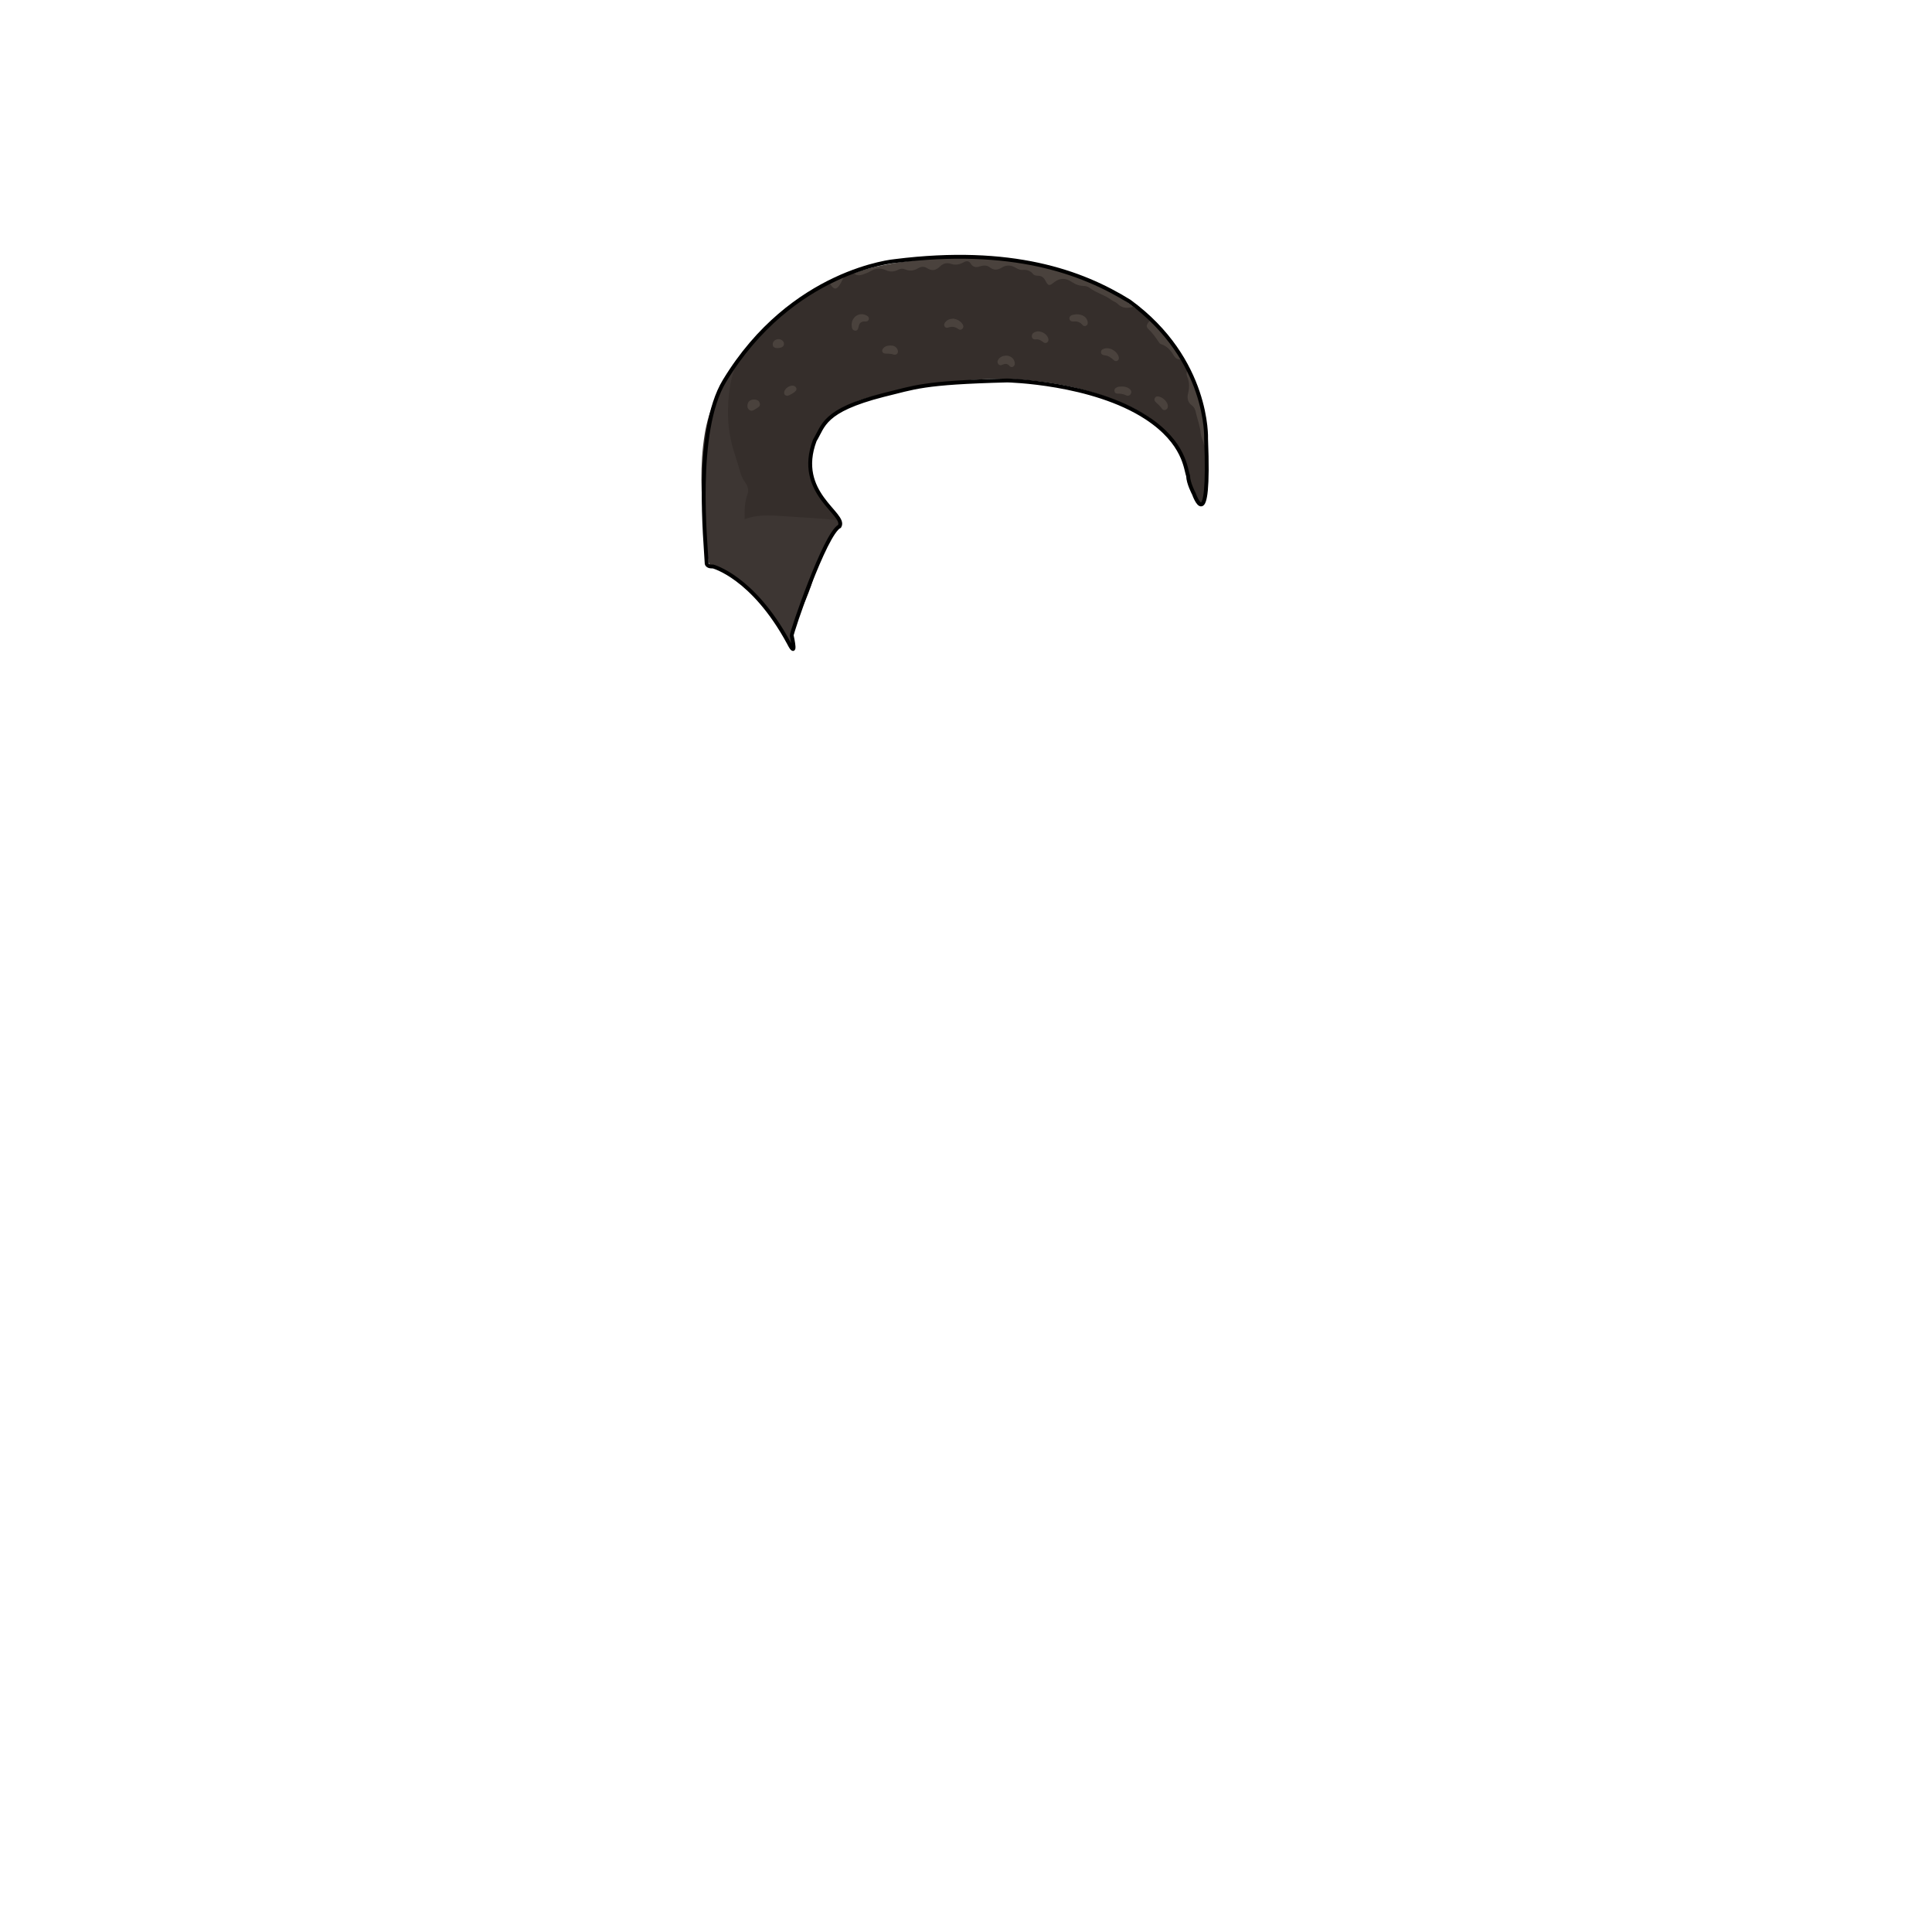 <svg xmlns="http://www.w3.org/2000/svg" id="hair" viewBox="0 0 3000 3000"><path id="cl1" fill="#352E2B" d="M1759.978 476.302c9.354 6.198 17.928 13.398 26.015 21.198 0 2.2-1.07 4.602.392 6.5 6.819 8.7 12.471 18.7 20.85 25.7 6.724 5.7 12.861 11.102 17.345 19 2.045 3.7 4.87 8.4 10.326 8.8 3.994 5 6.723 10.602 9.062 16.5-.487 4.5 1.071 8.5 2.923 12.5 3.118 6.9 5.846 13.9 3.896 21.9-1.267 5.4-.584 10.8 3.021 15.1 9.158 10.802 9.743 24.5 12.18 37.602 1.754 9.5 2.338 19.3 5.65 28.398a510.95 510.95 0 0 1 .877 51.802c-.585 21-3.87 40.366-6.598 41.866-4.756-2.258-11.893-12.687-11.893-16.086-5.354-11.986-6.716-16.237-11.977-39.139-10.328-44.8-23.855-46.52-55.469-77.943-18.707-13.398-39.654-22.698-60.992-30.8-45.695-17.3-93.047-26.3-141.666-29.7-57.483-4-113.994 4-170.504 13.302-24.358 4-48.424 9.8-72.101 16.8-26.209 7.8-42.375 23.158-63.323 41.358-16.824 26.842-25.793 51.067-11.86 94.868 4.286 13.399 29.59 40.416 36.604 52.314-1.949 5.602-6.234 4.5-10.035 3.4-16.467-4.9-78.535-4.441-95.194-6.342-10.427-1.2-20.851-.101-30.788 3.5-4.288 1.601-7.794.899-11.596-.5-6.916-8.801-4.773-19.399-2.728-28.399 3.117-13.5.681-24.5-4.58-37.2-17.538-42.2-26.11-86.4-21.532-132.601 1.56-16.101 8.185-30.601 16.174-44.399 5.554-10.3 13.444-18.8 20.947-27.5 33.614-38.601 73.073-69.7 117.113-94.9 2.533-1.5 5.262-2.5 7.988-3.699 10.133 3.699 15.492-4 21.63-9.699 4.969-2.7 10.133-4.7 15.687-5.9 9.549 3.601 17.636-2.3 25.722-5.2 8.185-3 15.687-4.899 24.358-3.5 4.773.801 9.938.801 14.614-1 6.528-2.6 13.056-1.5 19.778-1.5 13.543-.1 26.892-5.6 40.727-1.399 2.241.7 4.773-1.899 7.014-3.199 5.166-3 10.427-4.5 16.662-3.801 7.99.801 16.369 1.899 24.066-2.101 1.363-.699 3.313-.8 4.48-.1 11.011 6.6 24.065 3 35.466 7.3 5.065 1.899 10.036 2.3 15.198.5 7.795-2.8 15.492-2.899 23.188.5 2.339 1 4.872 2 7.405 2.101 16.466.699 30.009 8.899 43.357 17.7 4.09 2.699 8.086 2 11.982-.101 7.6-4.3 15.004-3.601 22.215.8 7.893 4.7 16.466 7.101 25.137 9.5 10.135 2.801 19.584 7.801 28.45 13.301 9.548 5.899 19.778 10.8 28.84 17.601 4.39 3.295 9.944 4.497 15.497 4.997z"/><path id="sd1" fill="#3D3633" d="M1156.098 808c.098-.6.098-1.3.195-1.898 18.707-6.9 37.9-6.3 57.483-4.8 14.907 1.198 74.441 4.141 89.056 7.141 1.852 2.7.779 5.101-.779 7.4-13.348 20.1-33.096 46.827-36.7 70.127-4.676 30.899-23.521 62.865-33.474 89.332-.099 4.3-3.293 8.6-3.391 12.898-3.313 2.8-5.749.3-7.21-2-23.286-35-48.034-69.1-59.043-110.898-3.995-15.102-7.989-30.2-10.133-45.802-1.168-7.8-.779-15.1 3.996-21.5zm-13.641-242.198c-2.728 10.6-6.625 20.8-8.477 31.8-5.846 35.1-5.064 69.6 5.749 103.7 3.507 11.1 7.015 22.198 10.229 33.398 1.754 5.9 4.58 11 7.989 15.9 3.702 5.2 4.872 11.1 2.729 17-4.58 12.5-4.774 25.399-4.384 38.5.682.7 1.266 1.5 1.655 2.5-2.144 4.5-6.138 7.2-10.133 9.6-14.322 8.5-27.865 18.2-40.823 28.9-2.826 2.3-5.554 4.7-9.549 3.399-2.824-12-3.507-24.301-4.579-36.601-4.092-46.1-6.139-92.3 1.168-138.3 6.434-41.098 23.68-77.198 48.426-109.796zM1156.098 808c1.461 39.9 12.277 77.102 30.009 112.5 9.841 19.5 21.144 38.102 32.933 56.302 2.729 4.198 5.359 8.3 9.354 11.3.487 4.1 2.046 8.3-.292 13-3.897-2-5.067-5.7-6.819-8.602-14.908-23.898-30.789-47-49.789-67.698-18.22-19.802-38.096-37.302-64.402-45.102-4.189-1.3-6.528-4.1-7.21-8.5-1.071-6.898-2.337-13.8-2.533-20.8 9.743-12.2 22.506-20.5 35.172-28.9 7.501-5.1 15.685-9.1 23.577-13.5z"/><path id="hl1" fill="#4A423D" d="M1759.978 476.302c-9.256 2.898-17.927 2.5-25.233-5.102-2.339-2.398-5.847-3.1-8.281-5-10.62-8.1-23.773-11.1-34.395-19.1-2.729-2.101-5.748-3-9.063-3.101-6.723-.101-12.666-2.101-18.219-5.899-9.646-6.601-18.901-7.2-28.646.7-7.21 5.8-8.478 5.199-13.056-3.4-2.438-4.6-5.75-6.9-10.719-7.2-2.923-.2-6.236-.2-8.185-2.6-4.386-5.5-9.743-7-16.368-6.5-3.896.3-7.6-1.5-11.01-3.5-7.112-4.2-14.42-4.302-21.24-.102-6.625 4.102-12.374 4.5-18.805-.5-4.385-3.398-9.84-3.1-15.004-1.398-5.75 1.898-10.719 1.8-14.42-4.2-2.826-4.602-6.724-4.5-11.011-2.102-6.526 3.7-13.25 4.802-20.558 2.2-6.139-2.1-11.692-.1-16.174 4.3-6.235 6.102-12.568 7.502-20.168 2.5-4.48-2.898-9.45-2.398-13.834.302-6.625 4-13.349 4.7-20.461 1.6-3.506-1.5-7.015-1.2-10.327.6-6.528 3.602-13.153 3.602-19.681.602-8.087-3.8-15.59-2.8-23.188 1.601-3.897 2.301-8.282 3.899-12.569 5.399-4.773 1.601-9.646 1.9-13.542-2.3 30.886-10.9 62.843-16.301 95.093-19.9 53.101-6 106.104-5.1 159.205 1.7 61.867 8 119.157 28.5 171.283 63.8 2.924 2.1 5.752 4.398 8.576 6.6zm83.985 97.798c-1.559 3.5-2.045 7.2-.584 10.6 3.8 8.602 3.703 17.102 1.462 26.2-1.753 7-.683 13.9 5.847 18.6 3.994 2.9 5.455 7.102 6.43 11.802 2.437 10.6 6.432 20.6 7.405 31.698.584 6.4 4.093 12.4 5.456 19 .195.9.779-1.698 1.559-2.3-.488-40.8-9.257-79.398-27.575-115.6zm-57.972-76.6c-3.702 3.602-7.696 8.802-3.409 12.802 7.016 6.6 12.373 14.198 17.635 22.1.683 1 1.949 1.8 3.216 2.2 8.477 2.898 14.128 8.8 18.608 16.6 2.729 4.7 6.724 8.301 12.959 6.301-13.054-22.803-29.813-42.503-49.009-60.003zm-477.901-67.1c-.778.5-1.559 1.2-2.436 1.4-6.041 1.898-11.887 4.398-17.148 8 .488.898.877 1.8 1.462 2.6 5.261 7.5 8.866 7.6 13.836 0 2.532-3.8 4.286-8.2 6.43-12.3-.779.1-1.461.202-2.144.3zm19.39 83c4.188.7 5.261-3.3 5.846-6.5 1.169-6.1 4.773-8.1 10.425-7.7 2.338.2 4.677-.7 5.262-3.398.779-3.2-1.364-4.9-3.799-6.102-10.523-5.5-22.702 2-22.799 14.7.389 3.402.096 8.1 5.065 9zm139.717-12.2c-1.071 1.7-1.655 3.7-.487 5.602 1.17 1.898 3.119 2.7 4.971 2 5.943-2.2 11.302-1.7 16.465 2.2 1.852 1.398 4.384 1.498 6.236-.5 2.144-2.302 1.852-5 .194-7.302-3.604-5-8.672-7.8-14.614-8.398-5.36.298-9.745 1.898-12.765 6.398zm83.01 57c-1.362 2-1.851 4.3-.486 6.5 1.363 2.3 3.701 3 5.943 2 4.481-2.1 8.477-2.8 12.082 1.7 1.56 1.9 4.092 2.2 6.137.4 1.949-1.602 2.145-3.9 1.656-6.4-1.07-5.9-6.233-10-13.25-10.2-4.481.2-9.059 1.5-12.082 6zm116.043-69.398c-2.924.698-5.848 2.1-5.652 5.698.195 3.7 3.118 5 6.236 4.7 5.455-.5 10.133.7 13.834 5.2 1.463 1.8 3.801 2.7 6.14 1.2 2.631-1.7 2.532-4.3 1.853-7-1.658-6.5-7.504-10.4-16.955-10.601-1.072.201-3.313.303-5.456.803zm50.078 52.098c-3.216.8-6.723 1.8-6.723 5.9 0 3.8 3.215 4.699 6.138 5 5.456.6 9.55 3.5 13.445 7.199 1.754 1.699 3.995 2.399 6.235.899 2.533-1.899 2.241-4.5 1.268-7.1-2.339-6.5-10.62-12.2-17.928-12.102-.485.004-1.46.004-2.435.204zm-108.83-25.5c-3.217 1.3-5.748 3.5-5.262 7.4.486 3.8 3.604 4.6 6.625 4.199 4.676-.5 7.989 2 11.399 4.5 1.948 1.5 4.286 1.601 6.235-.199 1.947-1.801 1.754-4.102.974-6.5-1.851-5.602-8.865-10.4-16.173-10.301-.681.201-2.337.303-3.798.901zm-213.862 33c1.267-2.3.682-4.5-.487-6.6-2.436-4.102-6.333-5.5-10.718-5.301-4.578.199-9.062 1.199-11.789 5.5-1.949 3.101-.195 6.699 3.8 7 4.48.399 9.061-.199 12.958 1.601 2.729.5 4.969.202 6.236-2.2zm340.329 53.2c-2.146 1.1-3.801 2.8-3.51 5.5.293 2.8 2.241 4.1 4.774 4.1 4.58-.1 8.964.5 13.251 2.602 2.923 1.398 5.943.698 7.502-2.5 1.852-3.7-.292-6.302-3.215-8.302-3.41-2.3-7.21-2.8-11.205-2.8-2.629 0-5.161.102-7.597 1.4zm66.447 14.4c-2.631-.698-5.262-1-6.918 1.7-1.754 2.7-.584 5.3 1.461 7.102 3.41 3 6.725 6.1 9.354 9.898 1.461 2.102 3.703 2.7 6.041 1.5 2.24-1.1 3.117-3.2 3.117-5.7.001-5.5-6.43-12.6-13.055-14.5zm-631.258 4.5c-4.188.5-7.307 2.7-8.282 7.102-.778 3.398-.291 6.7 2.631 8.898 3.604 2.7 6.723.5 9.744-1.398.584-.4 1.071-.7 1.655-1 3.118-1.9 6.431-4 4.774-8.5-1.364-4-4.872-4.9-7.307-5.102-1.851 0-2.533-.1-3.215 0zm66.545-13.698c2.338-2.7.584-6.5-3.119-7.7-5.65-1.7-14.029 3.8-14.906 9.7-.487 3.5 1.559 6 5.554 5.8 4.093-1.8 9.061-3.8 12.471-7.8zm-18.316-72.702c.097-4-3.801-7.4-8.478-7.5-4.969-.101-9.061 3.6-9.061 8.1 0 3.8 2.631 5.9 7.209 5.8 6.334 0 10.33-2.4 10.33-6.4z"/><path fill="none" stroke="#000" stroke-miterlimit="10" stroke-width="6" d="M1854.023 767.082s25.115 71.618 18.782-85.78c0 0 5.064-122.7-119.063-213.3-74.048-46-183.172-85.302-363.712-62.7 0 0-160.53 13.698-265.11 186.3-47.491 78.379-28.84 252.7-27.573 283.7 1.364 5.3 9.743 4.3 9.743 4.3s62.063 16 117.6 118.5c12.958 25.8 5.456-7.5 4.676-11.2-.779-3.7 51.82-158.7 74.327-169.7 11.107-19.3-69.412-51.167-38.526-133.367 13.934-22.698 12.525-46.332 106.061-70.332 49.982-12 59.727-19.301 192.915-22.699 0 0 131.825 2.699 216.006 57.699 60.021 39.301 60.82 80.326 64.718 90.326.193 11.498 9.156 28.253 9.156 28.253z"/></svg>